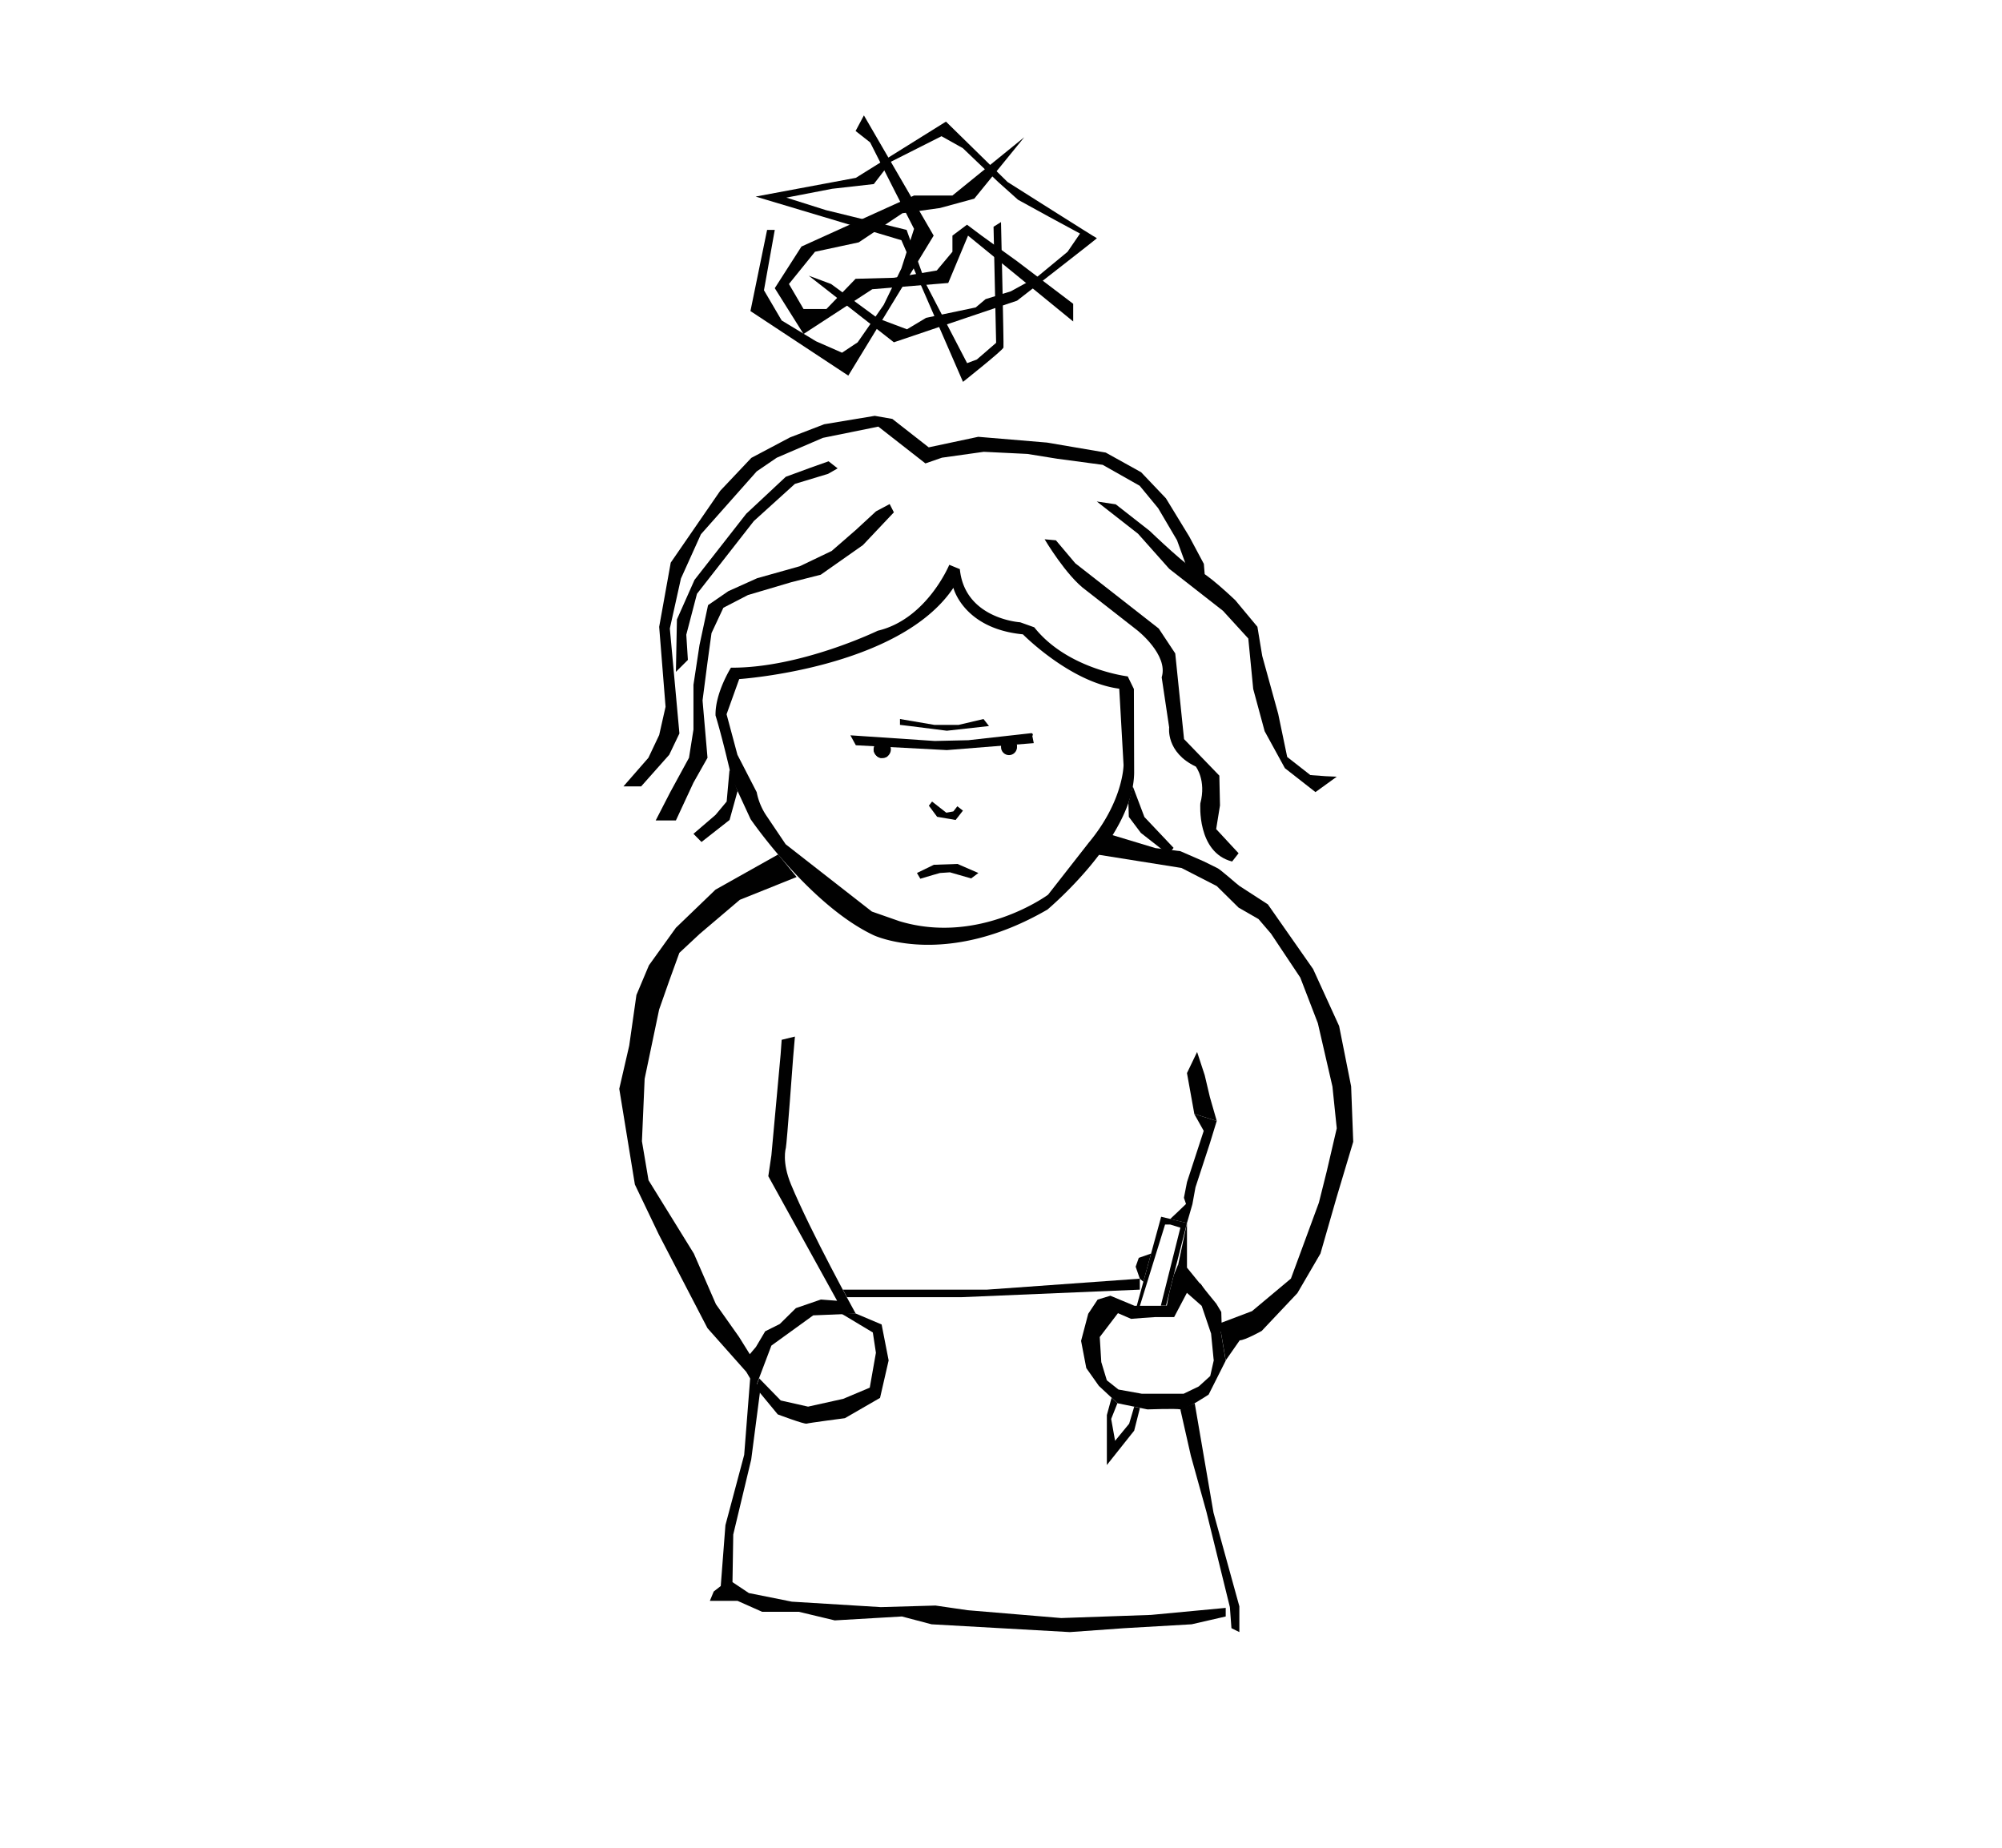 <svg id="Layer_1" data-name="Layer 1" xmlns="http://www.w3.org/2000/svg" viewBox="0 0 650 600"><defs><style>.cls-1{fill:#010101;}</style></defs><title>Artboard 1</title><path class="cls-1" d="M232.31,288.88l-12.86,12.38-8.76,12.2-4.06,9.64-2.34,16.45-3.23,14,5.07,31.08,7.77,16.23,15.8,30.42,12.6,14.19,3,5.08,5.15-13.61,13.58-9.82,13.8-.57s-14.63-26.5-21-41.92c-3.06-7.37-1.7-11.78-1.69-11.83.33-1.36,2.37-29.41,2.37-29.41l.58-6.8-4.3,1.05-.34,4.74-3,32.78-1,6.77,22.34,40.45-5.27-.4-8.11,2.79-5.24,5.16-4.73,2.36-3,5.07-2,2.37h0l-3.49-5.6-7.51-10.63-7.16-16.44-14.72-23.82-2.14-12.66.88-20.28L214,327.83l3.26-9.29,3.31-9.13,6.52-6.09,13.1-11.13,18.46-7.41-6-7.32Z"/><path class="cls-1" d="M356.1,277.46l27.49,4.38,11.46,5.88,7.09,7,6.47,3.72,4.05,4.73,9.51,14.27,5.7,14.81,4.74,20.57,1.4,13.57-3.26,14-2.54,10.15-6.08,16.51-3,8.13L406.5,425.75l-9.88,3.74-.1-3.46-1.6-2.67-9.54-11.74V397.13l1.76-6.09,1-5.49,4.67-14.28,2.23-7.27-7.31-2.3,3.09,5.51-5.43,16.63-1,5.11.68,2-3,2.88-2.14,2,5.45,1.32-2.83,13.39,10.42,16,3.45,6.1,1.54,9.11,4.54-6.52c1.7,0,7.15-3.06,7.15-3.06l11.58-12.27,7.49-12.85L434,388.68l5.36-17.92-.68-18-3.9-19.6-8.45-18.5-14.69-21-9.26-6c-.9-.62-6.3-5.53-7.34-5.88l-4.22-2.08-7.59-3.31-8.1-1-15.49-4.68Z"/><path class="cls-1" d="M395.08,424.68l-5.23-7.78-3.39-1.69-3.91-4.69L381.11,414l-1.42,5.57-.87,4.46H368.38l-7.87-3.28L356.38,422l-3.06,4.61L351,435.41l1.69,8.83,4.09,5.79,6.05,5.63,9.71,2s9.36-.34,10.73,0,9.14-4.81,9.14-4.81L398,441.75l-3.89-.17-1.18,5.24-3.72,3.38-4.91,2.37H370.7l-7.56-1.36-3.78-3-1.8-5.92-.5-8.13,5.91-7.75,4.27,1.85,3.69-.3,4-.27h6.28l4.15-7.88,4.8,4.23,3.05,9,.84,8.57,3.89.17Z"/><polygon class="cls-1" points="387.77 361.71 385.38 348.45 388.67 341.6 391.14 349.13 392.82 356.25 395.05 364 387.77 361.71"/><path class="cls-1" d="M368.23,251l-.08-27.26-2-4.1s-19.59-2.33-30.35-15.94l-4.57-1.63s-18-1.08-19.59-17.26l-3.43-1.41s-7.3,17.65-23.22,21.41c0,0-25.06,12.14-47.67,12,0,0-5.2,8.27-5,15.54,0,0,1.87,5.76,5.25,20.38L243.7,266s19.1,27.84,39.94,37.68c0,0,23.14,11,56.48-8.35C340.15,295.24,367.9,272.18,368.23,251ZM292,299.12,283.08,296l-28-21.86-6-8.91a20.72,20.72,0,0,1-3.4-8l-6.25-12.13-3.53-13.17L240,220.51s52-3.45,69.54-29.63c0,0,3.27,13.25,22.57,15.1,0,0,15.38,15.6,31.28,17.65l1.4,24.76s0,11.66-11.29,25.23l-13.22,16.91S318,307,292,299.12Z"/><path class="cls-1" d="M339.16,175.11s7.09,12,13.43,16.55l16.64,13s10.24,8,7.94,15.28l2.43,16.27s-1.13,8.08,8.65,12.71c0,0,3.46,4.43,1.47,11.95,0,0-1.21,15.93,10.32,18.88l2.1-2.68-7.28-7.85,1.24-7.67-.21-9.69L384.43,240l-2.86-27.82-5.36-8.09-27.1-21.19-6.28-7.45Z"/><polygon class="cls-1" points="367.8 255.36 371.56 265.3 381.03 275.31 379.36 277.46 370.41 270.46 366.5 265.25 366.36 260.77 367.8 255.36"/><path class="cls-1" d="M356.1,162.84l13.39,10.47,10.13,11.39,17.45,13.64,8.22,9,1.6,16.4,3.71,13.7,6.57,12,9.93,7.77,6.91-5-3.68-.17-4.89-.36-7.52-5.88-2.92-14-5.19-18.82-1.56-9.45-7.2-8.65s-10.19-9.69-12.08-9.44-15.72-13.07-15.72-13.07l-11-8.61Z"/><polygon class="cls-1" points="214.02 238.68 216.09 229.51 214.02 203.55 217.77 182.7 233.84 159.37 243.94 148.68 256.48 142.04 267.6 137.76 284.01 135.03 289.72 136.03 301.53 145.26 317.61 141.84 339.93 143.71 359 146.96 370.49 153.34 378.54 161.8 386.12 174.22 390.86 183.1 391.14 186.53 385.44 184.49 382.15 175.43 376.02 165.01 370.03 157.74 358.02 150.94 343.18 148.95 333.57 147.4 319.42 146.71 305.82 148.62 300.46 150.48 285.17 138.53 267.17 142.18 252.19 148.63 245.69 153.06 227.57 173.49 221.08 187.87 217.48 204.09 220.59 238.17 217.28 245.09 208.16 255.36 202.41 255.36 210.52 246.07 214.02 238.68"/><polygon class="cls-1" points="229.71 215.04 228.1 227.44 229.71 246.07 225.15 254.14 219.45 266.41 212.89 266.41 217.62 257.22 223.7 246.07 225.15 236.9 225.15 222.37 227.11 209.46 229.89 196.5 236.48 191.96 245.82 187.76 259.66 183.87 270.02 178.91 277.82 172.13 284.42 166.04 288.85 163.68 290.22 166.36 280.17 177 266.48 186.62 256.89 189.06 242.84 193.22 234.86 197.35 231.01 205.58 229.71 215.04"/><polygon class="cls-1" points="271.96 152.09 268.85 153.87 258.08 157.13 244.75 169.2 226.29 192.82 222.82 206.1 223.34 214.29 219.45 218.16 219.78 201.14 225.49 188.3 242.28 166.83 255.13 154.82 263.02 151.92 269.02 149.79 271.96 152.09"/><polygon class="cls-1" points="302.62 260.28 301.58 261.62 304.26 265.23 310.27 266.26 312.64 263.23 310.83 261.81 309.53 263.48 307.25 263.9 305.24 262.33 302.62 260.28"/><path class="cls-1" d="M283.63,243.64s.85,3.05,3.08,2.41c0,0,2.1.37,2.09-2.68"/><path class="cls-1" d="M325,242.05s.87,3,3.09,2.41c0,0,2.09.36,2.1-2.69"/><polygon class="cls-1" points="360.9 453.89 359.37 459.49 359.37 475.72 368.24 464.56 370.11 457.2 368.24 456.81 366.61 462.3 362.04 467.86 360.77 460.76 362.8 455.66 360.9 453.89"/><polyline class="cls-1" points="371.22 416.19 370.07 415.21 368.72 411.32 369.73 408.45 373.73 407.05"/><path class="cls-1" d="M277.87,426.54l8.37,3.54,2.28,11.67-2.79,12.17-11.41,6.59s-11.66,1.52-12.42,1.77-9.38-3-9.38-3l-7.18-8.7,1.15-3,7,7.18,8.87,2,11.41-2.53,8.62-3.63,2-11.33-1-6.59-10.14-6.08"/><polyline class="cls-1" points="273.67 418.77 320.46 418.77 370.07 415.21 370.07 418.77 312.35 421.21 274.98 421.21"/><polyline class="cls-1" points="387.9 455.68 393.99 491.18 402.39 521.61 402.39 529.97 399.82 528.7 399.31 521.86 391.7 490.93 386.63 472.68 383.24 457.71"/><polygon class="cls-1" points="397.96 524.9 386.89 527.44 365.08 528.7 347.34 529.97 302.46 527.44 292.83 524.9 271.03 526.17 259.37 523.38 247.45 523.38 239.47 519.83 230.47 519.83 231.73 516.79 234.01 515.01 235.53 495.24 241.62 472.42 243.56 447.58 246.94 450.54 243.9 473.94 238.07 498.28 237.82 513.75 243.14 517.3 257.08 520.09 285.99 521.86 303.73 521.35 314.21 522.87 344.55 525.41 373.73 524.39 397.96 522.11 397.96 524.9"/><polyline class="cls-1" points="378.82 423.98 376.89 423.98 383.24 398.65 379.94 397.63 378.27 397.63 370.11 423.98 368.39 426.54 377 395.1 385.38 397.13 377.91 426.54"/><circle class="cls-1" cx="286.44" cy="243.33" r="2.81"/><circle class="cls-1" cx="327.6" cy="242.61" r="2.59"/><polygon class="cls-1" points="236.87 249.83 235.93 260.28 232.31 264.62 225.15 270.76 227.76 273.41 236.87 266.26 239.47 256.87 236.87 249.83"/><path class="cls-1" d="M262.58,89.52l27.64,21.63,40-13.52s26.13-20.28,25.91-20.28-29-18.25-29-18.25l-20-19.61L277.87,57.75l-32.53,6.08L292.66,78l20,46s13-10.31,13.14-11.15S325,72.11,325,72.11l-2.42,1.52.84,37.69-6.25,5.41L314,117.92,300.72,92.39l-6.37-17.74-26.2-6.42-12.84-4.06,14.87-2.87,13.52-1.53,5.58-7.26,16.4-8.28,6.93,3.88,11.49,11,6.42,5.75,10.14,5.57,10,5.41-4.05,5.92-9.81,8.11-8.62,4.73L320,97.13l-3.21,2.7-16.11,3.38-6.2,3.72-9.46-3.55L269.85,92.23Z"/><polygon class="cls-1" points="332.55 44.56 309.23 63.49 296.77 63.49 260.21 80.06 259.64 80.95 251.55 93.58 260.89 108.45 283.2 93.92 307.87 91.89 314.3 76.51 348.44 104.39 348.44 98.65 330.18 84.79 318.69 76.51 313.96 72.96 309.23 76.51 309.23 81.75 304.15 87.83 290.22 90.2 277.79 90.53 268.32 100.34 260.89 100.34 256.15 92.22 264.61 81.75 278.8 78.7 293 69.24 305.17 67.55 316.32 64.51 332.55 44.56"/><polygon class="cls-1" points="249.06 74.65 243.65 101.01 275.42 121.97 303.14 76.51 280.49 37.47 277.79 42.53 282.52 46.25 290.22 61.47 296.77 74.31 292.66 87.16 286.92 98.99 278.46 111.16 273.39 114.53 264.94 110.82 253.79 104.06 248.04 94.25 251.55 74.65 249.06 74.65"/><path class="cls-1" d="M277.87,242l29.55,1.57,28.22-2.26-.47-2.36a.5.5,0,0,0-.4-.87l-20.39,2.28-10.9.25-27.38-1.84Z"/><polygon class="cls-1" points="295.38 235.76 307.41 237.28 321.1 235.76 319.32 233.48 311.25 235.38 303.35 235.38 292.2 233.48 292.2 235.38 295.38 235.76"/><polygon class="cls-1" points="317.66 283.48 310.88 280.54 303.2 280.81 297.71 283.48 298.81 285.34 302.88 284.13 305.17 283.48 308.42 283.26 315.31 285.24 317.66 283.48"/></svg>